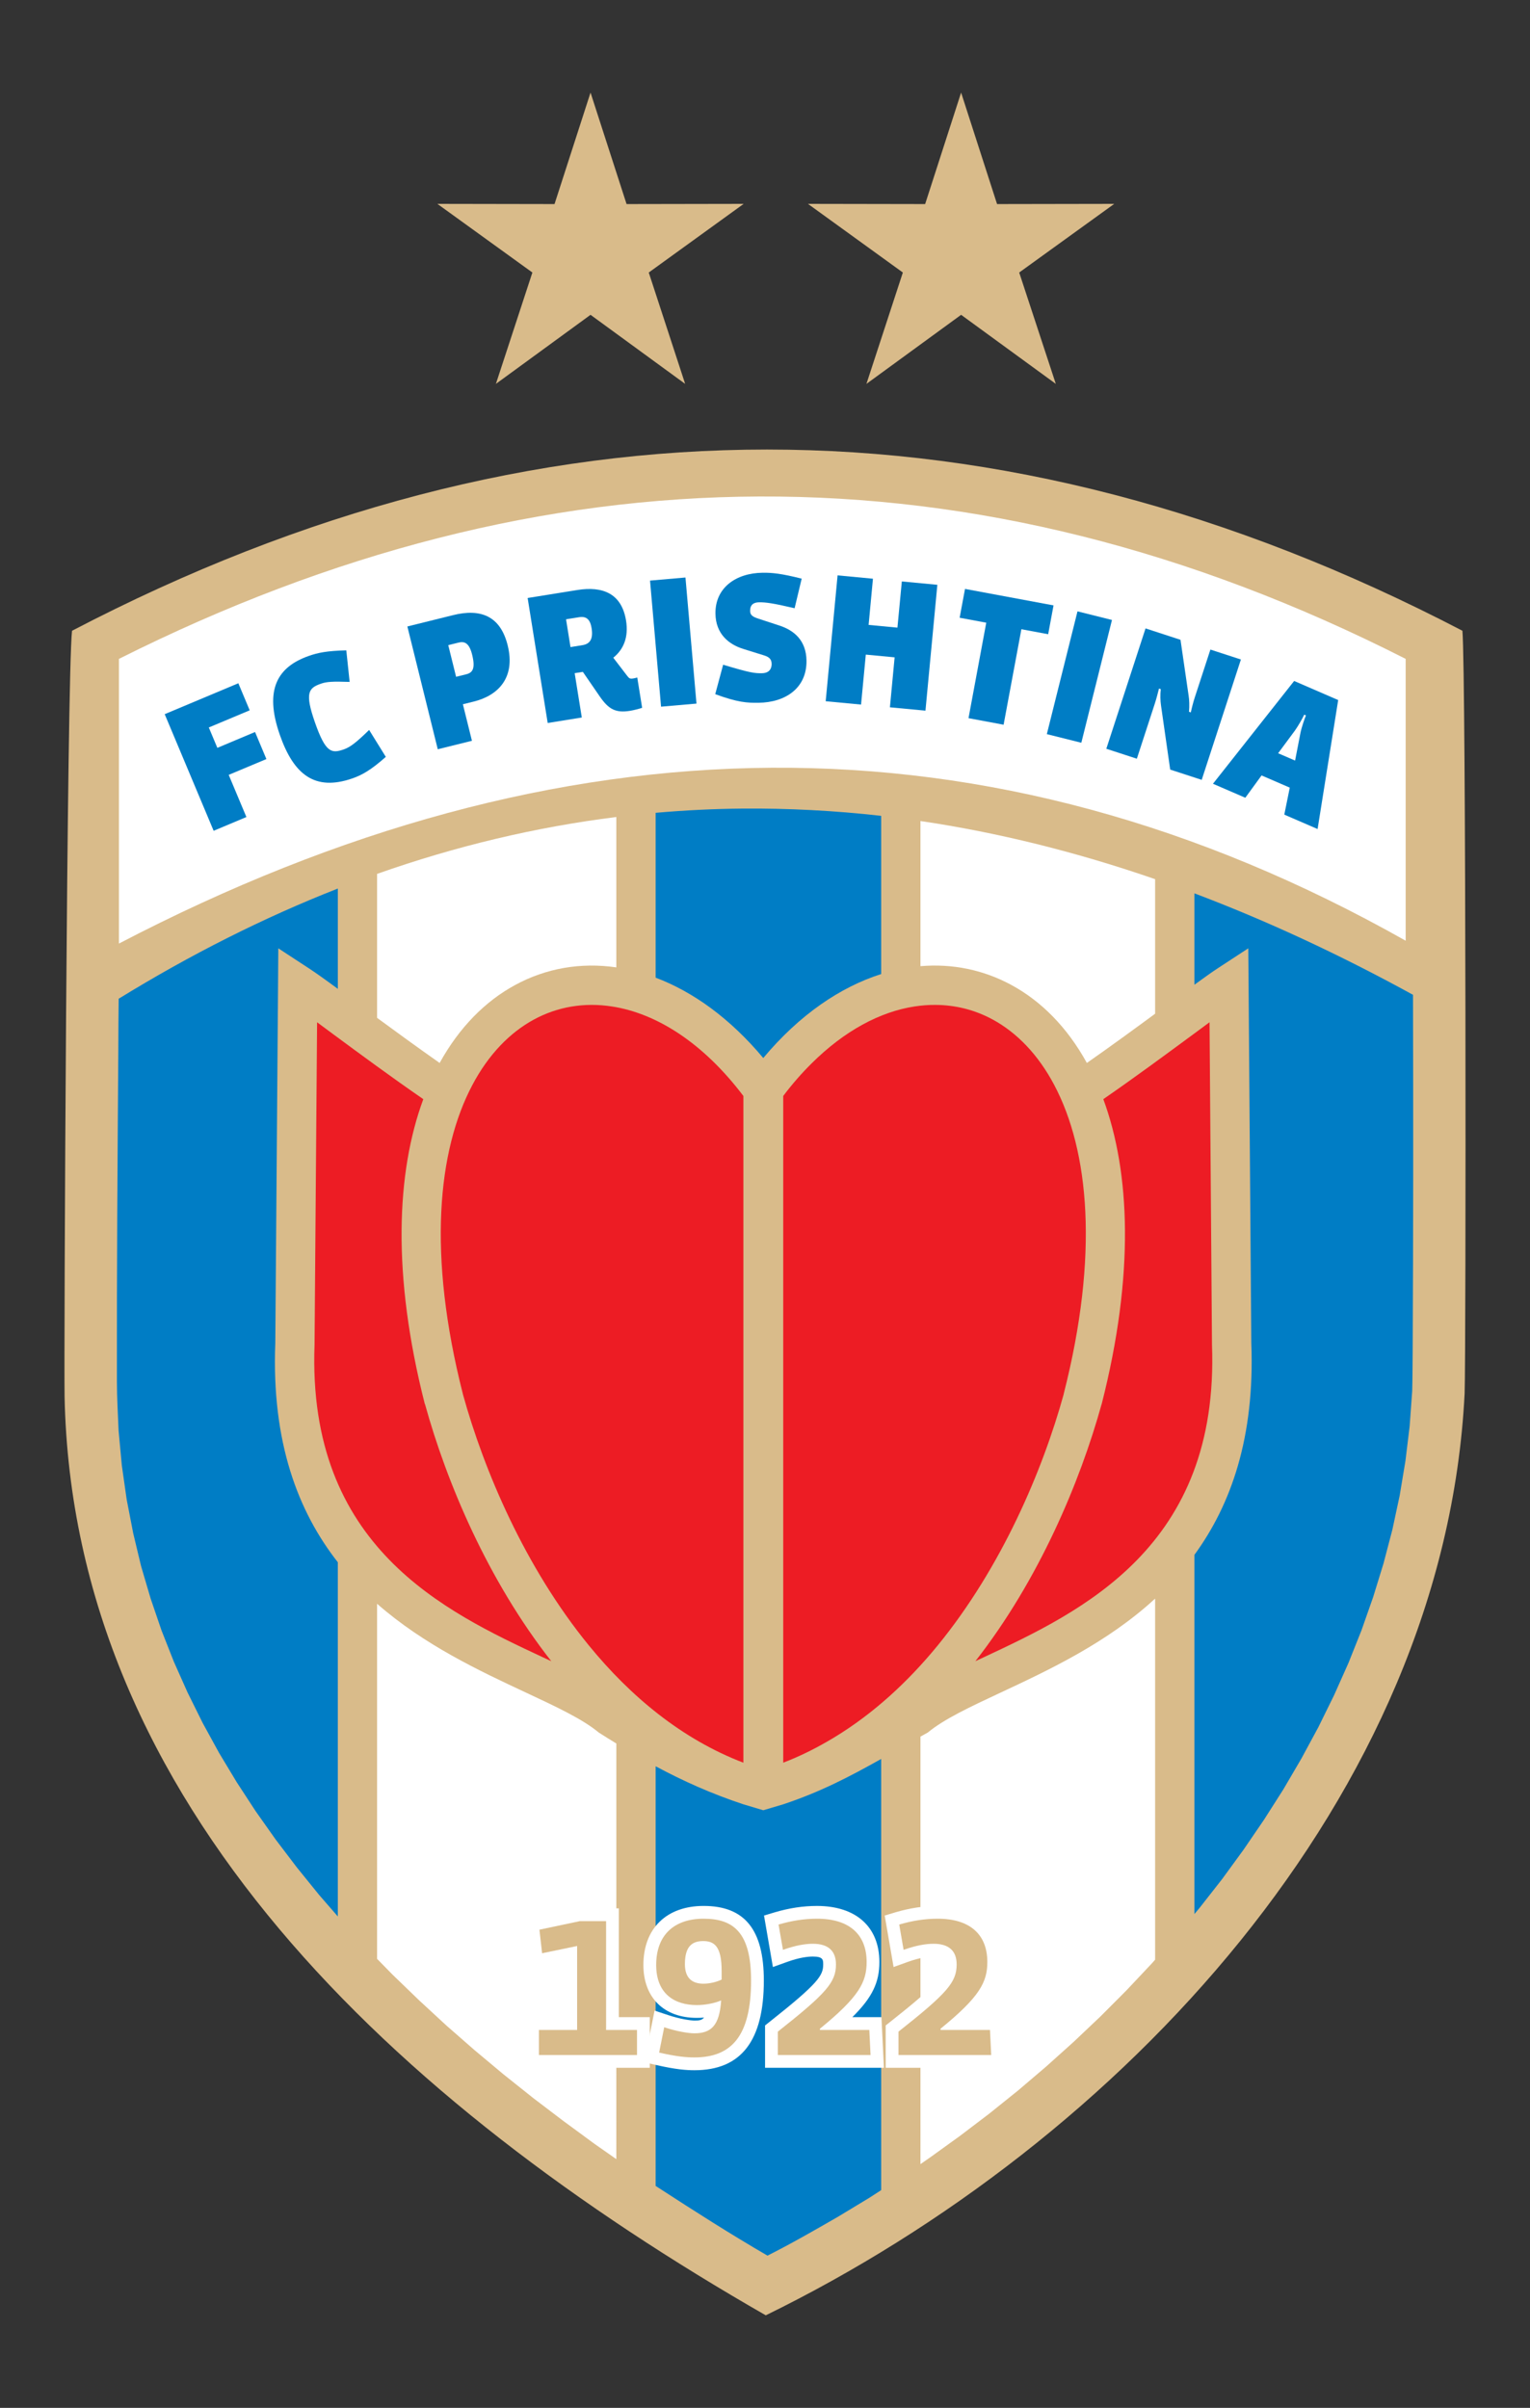 <?xml version="1.0" encoding="utf-8"?>
<!-- Generator: Adobe Illustrator 16.0.0, SVG Export Plug-In . SVG Version: 6.00 Build 0)  -->
<!DOCTYPE svg PUBLIC "-//W3C//DTD SVG 1.1//EN" "http://www.w3.org/Graphics/SVG/1.1/DTD/svg11.dtd">
<svg version="1.1" id="Layer_1" xmlns="http://www.w3.org/2000/svg" xmlns:xlink="http://www.w3.org/1999/xlink" x="0px" y="0px"
	 width="113.333px" height="178.333px" viewBox="0 0 113.333 178.333" enable-background="new 0 0 113.333 178.333"
	 xml:space="preserve">
<rect x="0" y="0" width="113.333" height="178.333" fill="#333333" stroke="none"/>
<g>
	<g>
		<polygon fill="#D9BB8A" points="43.743,6.857 46.412,15.114 55.086,15.099 48.056,20.183 50.752,28.431 43.743,23.316 
			36.733,28.431 39.436,20.183 32.399,15.099 41.076,15.114 		"/>
		<polygon fill="#D9BB8A" points="71.193,6.857 73.856,15.114 82.536,15.099 75.496,20.183 78.208,28.431 71.193,23.316 
			64.18,28.431 66.878,20.183 59.849,15.099 68.529,15.114 		"/>
	</g>
	<g>
		<path fill="#D9BB8A" d="M5.337,46.715c34.292-17.895,68.637-17.895,102.99,0c0.271,3.166,0.271,53.484,0.163,56.496
			c-1.499,29.866-25.526,55.433-51.766,68.266c-27.47-15.749-51.332-37.89-51.94-68.055C4.731,100.457,4.951,49.982,5.337,46.715z"
			/>
		<g>
			<path fill-rule="evenodd" clip-rule="evenodd" fill="#FFFFFF" d="M8.81,69.882V48.798c31.478-15.787,63.241-16.284,95.313,0
				V69.67C73.254,52.251,41.454,52.861,8.81,69.882z"/>
		</g>
		<g>
			<g>
				<path fill="#ED1C24" d="M40.836,123.031c-4.713-6.008-7.76-13.262-9.354-19.035l-0.018-0.025
					c-2.439-9.582-2.102-17.165-0.108-22.565c-2.401-1.656-4.724-3.371-6.606-4.76c-0.45-0.333-0.872-0.649-1.262-0.935L23.3,99.539
					v0.047c-0.564,14.984,9.675,19.768,16.905,23.153C40.416,122.839,40.623,122.935,40.836,123.031z"/>
			</g>
		</g>
		<g>
			<g>
				<path fill="#ED1C24" d="M81.727,81.405c1.989,5.4,2.325,12.983-0.117,22.565l-0.01,0.025c-1.601,5.773-4.646,13.027-9.35,19.035
					c0.203-0.096,0.416-0.191,0.627-0.292c7.227-3.386,17.464-8.169,16.899-23.153v-0.047L89.595,75.71
					c-0.389,0.285-0.818,0.602-1.265,0.935C86.442,78.034,84.127,79.749,81.727,81.405z"/>
			</g>
		</g>
		<g>
			<path fill="#FFFFFF" d="M68.182,60.807v10.75c2.368-0.203,4.67,0.272,6.737,1.393c2.208,1.198,4.136,3.131,5.589,5.775
				c1.781-1.244,3.527-2.521,5.056-3.647v-9.965C79.686,63.083,73.892,61.652,68.182,60.807z"/>
		</g>
		<g>
			<path fill="#007DC5" d="M48.566,60.199v12.208c2.774,1.047,5.517,3.018,7.972,5.952c2.682-3.205,5.701-5.253,8.733-6.218V60.423
				c-3.457-0.391-6.882-0.565-10.277-0.538C52.836,59.904,50.699,60.011,48.566,60.199z"/>
		</g>
		<g>
			<path fill="#FFFFFF" d="M27.932,64.722v10.662c1.428,1.05,3.016,2.204,4.634,3.341c1.459-2.645,3.385-4.577,5.595-5.775
				c2.288-1.243,4.858-1.688,7.493-1.304V60.509C39.657,61.259,33.75,62.668,27.932,64.722z"/>
		</g>
		<path fill="#007DC5" d="M88.475,115.154v26.604l0.389-0.465l1.663-2.124l1.585-2.174l1.514-2.216l1.433-2.248l1.341-2.291
			l1.257-2.325l1.161-2.36l1.066-2.389l0.967-2.423l0.863-2.459l0.764-2.479l0.659-2.509l0.542-2.53l0.426-2.559l0.313-2.58
			l0.189-2.602c0.026-0.997,0.026-1.998,0.035-2.994c0.047-8.786,0.047-17.567,0.024-26.354c-5.467-3-10.864-5.501-16.191-7.514
			v6.769c0.731-0.533,1.328-0.96,1.761-1.241l2.229-1.457l0.022,2.667l0.203,26.627v-0.046
			C92.953,106.447,91.191,111.434,88.475,115.154z"/>
		<g>
			<path fill="#FFFFFF" d="M68.182,128.616v10.29v3.063v3.794v3.081v11.434l0.704-0.487l2.215-1.597l2.178-1.655l2.135-1.715
				l2.087-1.778l2.036-1.829l1.988-1.884l1.926-1.933l1.874-1.99l0.239-0.271v-26.743c-3.553,3.27-7.849,5.28-11.459,6.968
				c-2.241,1.047-4.19,1.961-5.379,2.951C68.541,128.418,68.364,128.516,68.182,128.616z"/>
		</g>
		<g>
			<path fill="#007DC5" d="M48.566,141.878v20.016l0.207,0.133c2.664,1.731,5.334,3.437,8.078,5.03
				c1.769-0.892,3.485-1.879,5.198-2.866l2.31-1.396l0.912-0.589v-31.935c-2.321,1.303-4.496,2.443-7.253,3.359l-1.48,0.44
				l-1.474-0.44c-2.372-0.785-4.481-1.734-6.498-2.817V141.878z"/>
		</g>
		<g>
			<path fill="#FFFFFF" d="M45.655,142.495v-13.368c-0.436-0.263-0.868-0.536-1.304-0.813c-1.186-0.99-3.138-1.904-5.378-2.951
				c-3.467-1.62-7.567-3.538-11.041-6.585v26.299l1.16,1.184l1.958,1.89l2.016,1.863l2.084,1.822l2.146,1.794l2.196,1.751
				l2.252,1.713l2.299,1.688l1.611,1.128V142.495z"/>
		</g>
		<path fill="#ED1C24" d="M45.322,74.54c-2.04-0.315-4.02,0.017-5.773,0.969c-1.792,0.972-3.366,2.595-4.555,4.841
			c-2.578,4.861-3.339,12.563-0.705,22.902l-0.009-0.025c1.567,5.683,4.615,12.857,9.347,18.647
			c3.083,3.77,6.881,6.933,11.438,8.675V81.17C52.078,77.222,48.614,75.042,45.322,74.54z"/>
		<path fill="#ED1C24" d="M78.801,103.226l-0.012,0.025c2.637-10.339,1.875-18.041-0.701-22.902
			c-1.188-2.246-2.766-3.869-4.555-4.841c-1.316-0.715-2.761-1.08-4.261-1.083c-0.499-0.004-1.006,0.036-1.519,0.114
			c-2.55,0.388-5.201,1.793-7.654,4.238c-0.714,0.708-1.412,1.503-2.083,2.393v49.378c0.001,0,0.001-0.006,0.001-0.006v0.006
			c1.32-0.506,2.569-1.141,3.764-1.864c2.925-1.771,5.483-4.136,7.672-6.811C74.186,116.083,77.233,108.909,78.801,103.226v0.006
			V103.226z"/>
		<g>
			<g>
				<g>
					<path fill="#007DC5" d="M16.941,57.388l1.311,3.123l-2.427,1.019L12.2,52.893l5.455-2.29l0.841,2.005l-3.029,1.27l0.633,1.509
						l2.792-1.173l0.841,2.004L16.941,57.388z"/>
					<path fill="#007DC5" d="M26.115,57.646c-2.801,0.976-4.362-0.281-5.389-3.226c-1.184-3.393-0.134-5.044,2.159-5.845
						c0.651-0.227,1.305-0.373,2.767-0.409l0.247,2.338c-1.246-0.04-1.687-0.021-2.12,0.13c-0.919,0.319-1.217,0.668-0.455,2.853
						c0.795,2.281,1.233,2.332,2.151,2.012c0.47-0.164,0.938-0.529,1.868-1.437l1.236,1.993
						C27.473,57.036,26.814,57.401,26.115,57.646z"/>
					<path fill="#007DC5" d="M35.082,51.962l-0.794,0.197l0.67,2.705l-2.531,0.627l-2.252-9.093l3.386-0.84
						c2.035-0.505,3.503,0.054,4.044,2.237C38.205,50.215,36.881,51.518,35.082,51.962z M33.973,47.59l-0.769,0.19l0.581,2.345
						l0.757-0.188c0.483-0.12,0.679-0.445,0.431-1.45C34.76,47.631,34.419,47.48,33.973,47.59z"/>
					<path fill="#007DC5" d="M47.566,52.422c-0.221,0.075-0.62,0.178-0.898,0.223c-1.047,0.168-1.57-0.099-2.226-1.042l-1.268-1.843
						l-0.606,0.097l0.528,3.283l-2.526,0.406l-1.486-9.257l3.675-0.591c1.882-0.301,3.292,0.25,3.616,2.271
						c0.194,1.212-0.177,2.127-0.947,2.742l1.016,1.326c0.163,0.208,0.209,0.252,0.474,0.209c0.114-0.018,0.212-0.047,0.286-0.071
						L47.566,52.422z M42.901,45.71l-0.972,0.156l0.33,2.058l0.883-0.142c0.582-0.093,0.805-0.479,0.679-1.262
						C43.722,45.903,43.457,45.622,42.901,45.71z"/>
					<path fill="#007DC5" d="M48.967,52.338L48.15,43l2.625-0.229l0.816,9.338L48.967,52.338z"/>
					<path fill="#007DC5" d="M56.184,52.049c-0.857,0.012-1.548-0.031-3.204-0.638l0.586-2.181c2.041,0.615,2.334,0.637,2.885,0.63
						c0.434-0.005,0.712-0.239,0.707-0.699c-0.005-0.371-0.224-0.521-0.596-0.632l-1.502-0.468
						c-1.078-0.333-2.046-1.113-2.064-2.621c-0.023-1.906,1.511-2.998,3.493-3.022c0.715-0.009,1.393,0.06,2.895,0.438l-0.524,2.192
						c-1.602-0.377-2.14-0.446-2.625-0.441c-0.409,0.005-0.676,0.175-0.67,0.647c0.003,0.333,0.248,0.445,0.621,0.568l1.502,0.492
						c1.13,0.357,2.034,1.113,2.052,2.622C59.763,50.958,58.191,52.026,56.184,52.049z"/>
					<path fill="#007DC5" d="M65.919,52.385l0.349-3.701l-2.135-0.202l-0.351,3.7l-2.62-0.247l0.881-9.322l2.62,0.248l-0.322,3.421
						l2.135,0.202l0.326-3.421l2.631,0.249l-0.881,9.321L65.919,52.385z"/>
					<path fill="#007DC5" d="M75.658,46.602l-1.317,7.072l-2.6-0.485l1.315-7.071l-1.972-0.367l0.398-2.135l6.557,1.221
						l-0.397,2.135L75.658,46.602z"/>
					<path fill="#007DC5" d="M77.543,54.371l2.271-9.093l2.554,0.638l-2.27,9.094L77.543,54.371z"/>
					<path fill="#007DC5" d="M86.681,56.997l-0.678-4.729c-0.056-0.367-0.066-0.829-0.019-1.229l-0.133-0.044
						c-0.091,0.361-0.2,0.782-0.312,1.123l-1.328,4.074l-2.262-0.737l2.906-8.914l2.589,0.844l0.598,4.109
						c0.055,0.328,0.071,0.776,0.033,1.222l0.134,0.044c0.078-0.365,0.184-0.773,0.295-1.114l1.155-3.538l2.26,0.736l-2.904,8.914
						L86.681,56.997z"/>
					<path fill="#007DC5" d="M95.133,60.333l0.405-1.999l-2.089-0.904l-1.204,1.653l-2.396-1.036l6.013-7.613l3.263,1.413
						l-1.526,9.553L95.133,60.333z M96.329,54.286c0.08-0.411,0.308-1.065,0.407-1.3l-0.127-0.056
						c-0.103,0.234-0.447,0.838-0.69,1.178l-1.243,1.679l1.256,0.543L96.329,54.286z"/>
				</g>
			</g>
		</g>
		<path fill="#ED1C24" d="M65.64,129.878"/>
		<path fill="none" d="M45.242,162.127c-15.733-10.812-26.689-22.555-32.82-35.129h-0.001
			C18.551,139.573,29.509,151.316,45.242,162.127z"/>
		<g>
			<g>
				<polygon fill="#FFFFFF" points="38.975,153.145 38.975,149.394 41.806,149.394 41.806,145.288 39.331,145.798 38.919,142.167 
					42.85,141.336 45.841,141.336 45.841,149.394 48.131,149.394 48.131,153.145 				"/>
				<path fill="#D9BB8A" d="M39.919,152.198v-1.856h2.831v-6.218l-2.595,0.537l-0.197-1.745l2.992-0.633h1.946v8.059h2.289v1.856
					H39.919z"/>
				<path fill="#FFFFFF" d="M51.437,153.325c-0.57,0-1.35-0.048-2.826-0.386l-0.896-0.206l0.771-3.826l1.016,0.338
					c0.885,0.294,1.641,0.4,1.935,0.4c0.296,0,0.537,0,0.716-0.221c-0.181,0.015-0.359,0.023-0.536,0.023
					c-2.441,0-3.958-1.504-3.958-3.918c0-2.702,1.711-4.372,4.461-4.372c3.043,0,4.46,1.754,4.46,5.524
					C56.581,151.15,54.898,153.325,51.437,153.325z"/>
				<path fill="#D9BB8A" d="M52.121,142.103c2.215,0,3.514,1.026,3.514,4.579c0,4.142-1.478,5.695-4.199,5.695
					c-0.56,0-1.279-0.054-2.612-0.36l0.377-1.875c0.92,0.306,1.785,0.449,2.235,0.449c1.243,0,1.858-0.573,1.983-2.434
					c-0.47,0.198-1.155,0.343-1.803,0.343c-1.643,0-3.01-0.83-3.01-2.971C48.607,143.274,49.975,142.103,52.121,142.103z
					 M52.104,146.916c0.429,0,0.953-0.11,1.351-0.305v-0.63c0-1.84-0.543-2.222-1.371-2.222c-0.885,0-1.35,0.472-1.35,1.712
					C50.734,146.522,51.293,146.916,52.104,146.916z"/>
				<path fill="#FFFFFF" d="M56.671,153.145v-3.138l0.357-0.283c3.606-2.851,3.949-3.422,3.949-4.232c0-0.34,0-0.586-0.767-0.586
					c-0.365,0-0.989,0.068-1.896,0.394l-1.062,0.382l-0.658-3.813l0.808-0.242c1.066-0.315,2.089-0.469,3.116-0.469
					c2.894,0,4.621,1.553,4.621,4.155c0,1.483-0.504,2.604-2.004,4.081h2.158l0.182,3.751H56.671z"/>
				<path fill="#D9BB8A" d="M57.618,152.198v-1.731c3.603-2.847,4.305-3.661,4.305-4.975c0-1.027-0.594-1.533-1.711-1.533
					c-0.575,0-1.318,0.127-2.215,0.45l-0.327-1.874c0.974-0.286,1.911-0.432,2.85-0.432c2.398,0,3.675,1.171,3.675,3.21
					c0,1.478-0.558,2.575-3.461,4.937v0.092h3.66l0.091,1.856H57.618z"/>
				<path fill="#FFFFFF" d="M65.607,153.145v-3.138l0.36-0.283c3.606-2.851,3.949-3.422,3.949-4.232c0-0.34,0-0.586-0.768-0.586
					c-0.365,0-0.989,0.068-1.896,0.394l-1.061,0.382l-0.658-3.813l0.806-0.242c1.07-0.315,2.088-0.469,3.117-0.469
					c2.895,0,4.622,1.553,4.622,4.155c0,1.483-0.507,2.604-2.002,4.081h2.155l0.183,3.751H65.607z"/>
			</g>
			<path fill="#D9BB8A" d="M66.555,152.198v-1.731c3.605-2.847,4.308-3.661,4.308-4.975c0-1.027-0.597-1.533-1.714-1.533
				c-0.576,0-1.315,0.127-2.215,0.45l-0.325-1.874c0.973-0.286,1.908-0.432,2.848-0.432c2.397,0,3.678,1.171,3.678,3.21
				c0,1.478-0.559,2.575-3.465,4.937v0.092h3.662l0.09,1.856H66.555z"/>
		</g>
		<g>
			<path fill="#007DC5" d="M25.024,141.935v-26.231c-2.957-3.772-4.914-8.902-4.632-16.222v0.046l0.205-26.627l0.018-2.667
				l2.226,1.457c0.514,0.332,1.266,0.87,2.184,1.546v-7.43c-5.493,2.155-10.902,4.881-16.235,8.162
				c-0.014,1.245-0.023,2.496-0.026,3.749c-0.057,8.201-0.116,16.403-0.104,24.604c0.005,1.215,0.072,2.422,0.124,3.636l0.24,2.574
				l0.36,2.526l0.48,2.482l0.583,2.438l0.707,2.401l0.807,2.364l0.916,2.323l1.016,2.28l1.117,2.253l1.215,2.218l1.312,2.179
				l1.398,2.141l1.488,2.106L22,138.318l1.652,2.04L25.024,141.935z"/>
		</g>
	</g>
</g>
</svg>
